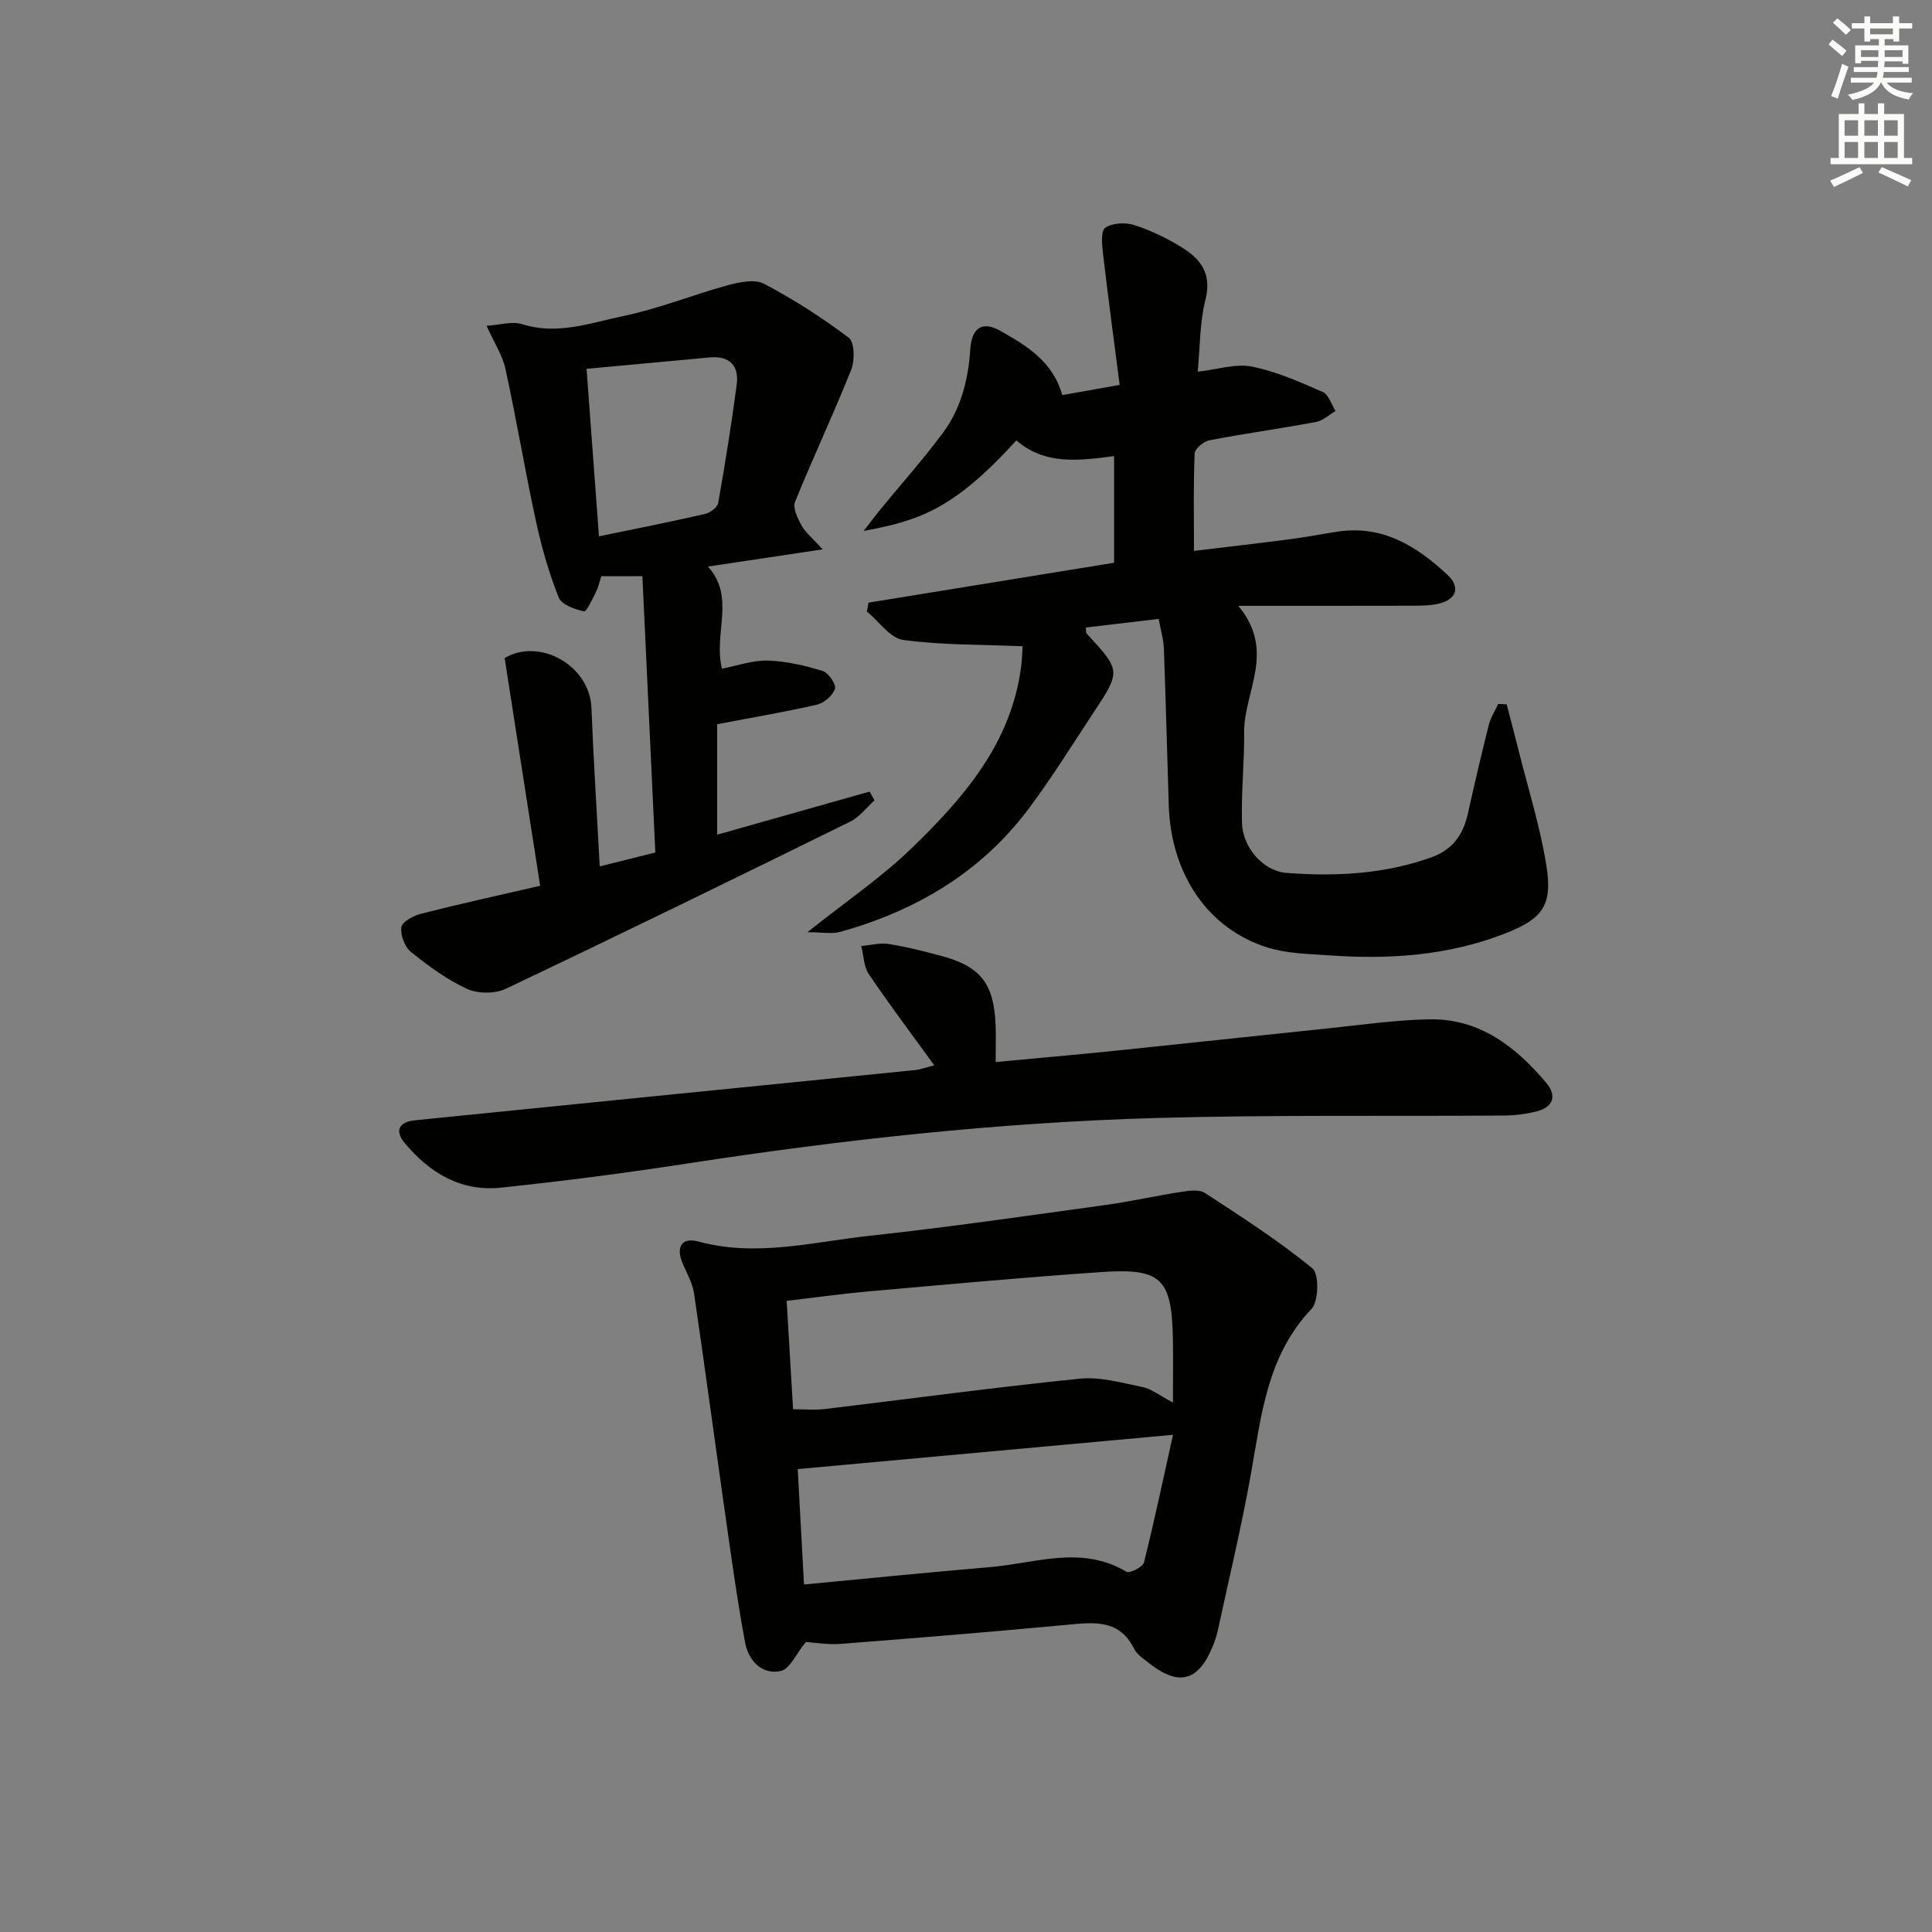<svg enable-background="new 0 0 400 400" viewBox="0 0 400 400" xmlns="http://www.w3.org/2000/svg"><rect x="0" y="0" width="400" height="400" fill="#808080" stroke="none"/><g fill="#010100"><path d="m311.94 145.83c.81 3.11 1.64 6.22 2.42 9.34 2 8.03 4.53 15.99 5.82 24.14 1.3 8.22-.88 10.96-8.62 13.98-11.72 4.57-23.93 5.39-36.31 4.51-4.28-.3-8.74-.36-12.77-1.61-12.38-3.85-20.04-15.18-20.5-29.44-.35-10.81-.61-21.62-1.01-32.43-.07-1.93-.65-3.83-1.08-6.18-5.3.62-10.18 1.2-15.08 1.78.08.66 0 1.07.17 1.25 7.11 7.71 7.14 7.72 1.28 16.58-4.4 6.66-8.61 13.47-13.4 19.84-9.87 13.11-23.32 21.01-38.95 25.36-1.6.45-3.44.06-6.75.06 8-6.38 15.28-11.3 21.5-17.32 10.82-10.46 20.7-21.78 22.75-37.65.23-1.76.25-3.55.3-4.24-8.55-.36-16.72-.22-24.71-1.31-2.72-.37-5.03-3.84-7.52-5.89.11-.61.23-1.22.34-1.83 16.84-2.74 33.68-5.47 50.84-8.26 0-7.29 0-14.53 0-22.08-7.15.93-14.28 1.93-20.23-3.25-13.17 14.49-20.29 16.6-31.63 18.76 1.55-2 2.52-3.3 3.55-4.56 4.31-5.26 8.86-10.34 12.9-15.8 3.73-5.04 5.22-10.99 5.64-17.26.3-4.44 2.44-5.94 6.2-3.83 5.42 3.04 10.92 6.36 12.84 13.31 3.53-.63 7.09-1.26 11.88-2.11-1.18-9.16-2.39-18.15-3.44-27.16-.21-1.83-.5-4.7.46-5.37 1.46-1.02 4.17-1.15 5.99-.57 3.44 1.11 6.8 2.73 9.88 4.63 3.86 2.39 6.24 5.44 4.89 10.77-1.21 4.74-1.12 9.8-1.62 14.97 4.1-.46 7.85-1.73 11.22-1.06 5.05 1 9.91 3.18 14.68 5.26 1.22.53 1.78 2.58 2.64 3.94-1.34.78-2.6 1.99-4.03 2.26-7.34 1.37-14.75 2.39-22.09 3.8-1.2.23-3.01 1.76-3.05 2.75-.28 6.44-.14 12.9-.14 20.15 6.33-.77 13.16-1.55 19.97-2.43 3.29-.43 6.54-1.08 9.83-1.57 9.29-1.38 16.38 3.05 22.71 8.98 2.76 2.58 1.8 5.15-2 5.98-1.93.42-3.97.38-5.97.39-11.3.03-22.6.02-35.37.02 7.89 9.42 1.15 17.75 1.22 26.13.05 6.27-.63 12.56-.45 18.83.15 5.01 4.32 9.97 9.25 10.34 10.12.76 20.22.27 29.97-3.23 4.41-1.58 6.58-4.71 7.55-9.06 1.37-6.15 2.8-12.28 4.34-18.39.38-1.5 1.27-2.87 1.93-4.3.59.01 1.17.04 1.76.08z"/><path d="m166.84 339.96c-2.01 2.44-3.32 5.62-5.21 6.01-3.99.83-6.69-2.27-7.37-5.92-1.69-9.1-2.93-18.28-4.24-27.44-2.13-14.92-4.12-29.86-6.32-44.78-.31-2.07-1.4-4.06-2.27-6.02-1.53-3.41-.5-5.76 3.19-4.76 12.01 3.26 23.72.07 35.47-1.2 16.33-1.77 32.59-4.14 48.86-6.38 5.24-.72 10.41-1.91 15.64-2.71 1.61-.25 3.71-.54 4.9.24 7.59 4.95 15.24 9.88 22.23 15.59 1.41 1.15 1.32 6.82-.19 8.41-9.17 9.66-10.36 21.89-12.51 34-1.94 10.92-4.54 21.73-6.89 32.58-.24 1.13-.63 2.24-1.07 3.31-2.94 7.19-6.95 8.28-13.04 3.54-1.18-.92-2.6-1.83-3.22-3.08-3.02-6.06-8.14-5.49-13.6-4.98-15.71 1.48-31.44 2.76-47.17 3.98-2.61.2-5.27-.27-7.19-.39zm-2.64-48.19c2.52 0 4.51.2 6.46-.03 17.64-2.11 35.24-4.51 52.91-6.3 4.24-.43 8.71.87 13 1.74 1.81.37 3.43 1.7 6.27 3.19 0-5.07.07-9.17-.01-13.26-.24-12.41-2.39-14.6-14.84-13.74-16.07 1.1-32.12 2.58-48.16 4-5.54.49-11.06 1.27-16.96 1.96.45 7.7.88 14.8 1.33 22.44zm2.26 36.28c13.15-1.24 25.84-2.52 38.54-3.6 9.41-.79 18.94-4.6 28.22.97.65.39 3.39-.98 3.62-1.92 2.12-8.4 3.89-16.88 6.02-26.44-26.89 2.46-52.18 4.77-77.7 7.1.38 7.02.81 14.95 1.3 23.89z"/><path d="m104.48 136.25c7.14-4.27 17.61 1.42 17.97 10.32.43 10.77 1.12 21.53 1.72 32.81 3.75-.94 7.09-1.77 11.51-2.88-.89-19.01-1.78-38.01-2.68-57.2-3.71 0-5.97 0-8.51 0-.38 1.15-.6 2.28-1.1 3.27-.74 1.47-1.97 4.13-2.47 4.01-1.92-.44-4.66-1.38-5.25-2.87-2-5.04-3.52-10.32-4.67-15.63-2.28-10.53-4.06-21.17-6.35-31.7-.61-2.82-2.33-5.41-3.91-8.93 2.73-.17 5.3-.99 7.39-.33 7.33 2.32 14.2-.3 21.05-1.72 7.25-1.5 14.21-4.35 21.38-6.31 2.43-.66 5.64-1.37 7.6-.35 6.14 3.23 12.05 7.01 17.58 11.2 1.2.91 1.26 4.68.5 6.59-3.67 9.22-7.92 18.2-11.64 27.4-.51 1.26.55 3.39 1.35 4.87.74 1.38 2.1 2.43 4.37 4.94-8.67 1.3-16.05 2.41-23.75 3.56 5.78 6.32 1.08 13.91 2.91 21.14 3.13-.6 6.33-1.76 9.5-1.67 3.81.11 7.66 1.02 11.33 2.14 1.2.37 2.84 2.75 2.56 3.69-.42 1.38-2.24 2.95-3.72 3.29-6.74 1.55-13.57 2.69-20.67 4.05v22.87c10.73-3.03 21.15-5.97 31.57-8.92.34.61.67 1.21 1.01 1.82-1.67 1.49-3.11 3.45-5.05 4.41-23.7 11.66-47.42 23.26-71.28 34.59-2.24 1.06-5.79 1.06-8.03.03-4.18-1.92-8.01-4.74-11.62-7.65-1.29-1.04-2.23-3.53-1.97-5.15.18-1.13 2.52-2.37 4.1-2.77 7.7-1.97 15.48-3.67 24.62-5.78-2.45-15.64-4.88-31.26-7.35-47.14zm19.53-25.21c7.78-1.61 14.89-3.01 21.95-4.63 1.07-.24 2.58-1.38 2.74-2.31 1.44-8.13 2.75-16.3 3.83-24.49.51-3.9-1.48-5.98-5.57-5.61-8.36.76-16.73 1.55-25.52 2.36.87 11.67 1.7 22.97 2.57 34.68z"/><path d="m193.43 220.56c-4.85-6.68-9.35-12.65-13.53-18.84-1.07-1.58-1.08-3.88-1.58-5.85 1.88-.17 3.82-.71 5.63-.43 3.6.55 7.15 1.47 10.68 2.4 8.38 2.2 11.16 5.72 11.5 14.45.09 2.3.01 4.61.01 7.59 8.48-.8 16.5-1.49 24.5-2.31 14.69-1.51 29.38-3.11 44.07-4.63 7.1-.73 14.21-1.79 21.33-1.9 10.29-.16 17.76 5.66 24.06 13.11 2.28 2.7 1.53 5.05-1.95 5.95-2.22.57-4.57.84-6.87.86-23.98.18-47.97-.17-71.93.51-32.56.92-64.9 4.48-97.1 9.43-12.79 1.97-25.64 3.63-38.5 4.99-8.27.88-14.83-3.05-19.98-9.26-2.08-2.51-1.22-4.34 2.11-4.68 16.69-1.69 33.37-3.37 50.06-5.04 17.85-1.79 35.7-3.56 53.54-5.37 1.13-.11 2.21-.53 3.95-.98z"/></g><path d="m378.6 9.2.8-1c.9.7 1.9 1.4 2.9 2.3l-.9 1.1c-1.1-.9-2-1.7-2.8-2.4zm.5 10.7c.9-2.1 1.6-4.3 2.3-6.7.4.2.8.4 1.3.6-.7 2.1-1.5 4.2-2.2 6.6zm.4-15.2.9-.9c1 .8 2 1.6 2.8 2.4l-1 1c-1-.9-1.9-1.8-2.7-2.5zm12.5-1.3h1.2v1.4h2.7v1.1h-2.7v2.7h-1.2v-.5h-1.8v1.3h4.9v3.8h-1.2v-.5h-3.7c0 .4-.1.9-.1 1.2h5.1v1h-5.2c0 .5-.1.9-.2 1.2h6v1h-5.2c1.1 1.3 2.9 2 5.5 2.2-.4.4-.7.8-.9 1.3-2.9-.5-4.8-1.6-5.7-3.5h-.1c-.8 1.7-2.7 2.9-5.9 3.6-.2-.4-.6-.8-.9-1.1 2.8-.6 4.6-1.4 5.4-2.5h-4.8v-1h5.3c.1-.3.2-.7.2-1.2h-4.9v-1h5c0-.4 0-.8.1-1.3h-3.6v.5h-1.2v-3.7h4.9v-1.3h-1.8v.5h-1.2v-2.7h-2.6v-1.1h2.6v-1.4h1.2v1.4h4.7v-1.4zm-6.7 8.4h3.6c0-.4 0-.9 0-1.4h-3.6zm1.9-4.7h4.7v-1.2h-4.7zm6.7 3.3h-3.7v1.4h3.7z" fill="#fbfcfa"/><path d="m384.7 21.4h1.3v2.2h2.8v-2.2h1.3v2.2h4.1v9.1h1.7v1.3h-16.9v-1.3h1.7v-9.1h4.1v-2.2zm.3 13.2.7 1.2c-1.8.9-3.8 1.9-6 2.9-.2-.4-.5-.8-.8-1.3 2.4-1 4.4-2 6.1-2.8zm-3.1-6.5h2.8v-3.2h-2.8zm0 4.6h2.8v-3.3h-2.8zm4.1-4.6h2.8v-3.2h-2.8zm0 4.6h2.8v-3.3h-2.8v3.2zm3.6 1.9c2.1.9 4.1 1.8 6.1 2.7l-.7 1.3c-2.2-1.1-4.2-2-6.1-2.9zm3.3-9.7h-2.8v3.2h2.8zm-2.8 7.8h2.8v-3.3h-2.8z" fill="#fbfcfa"/></svg>